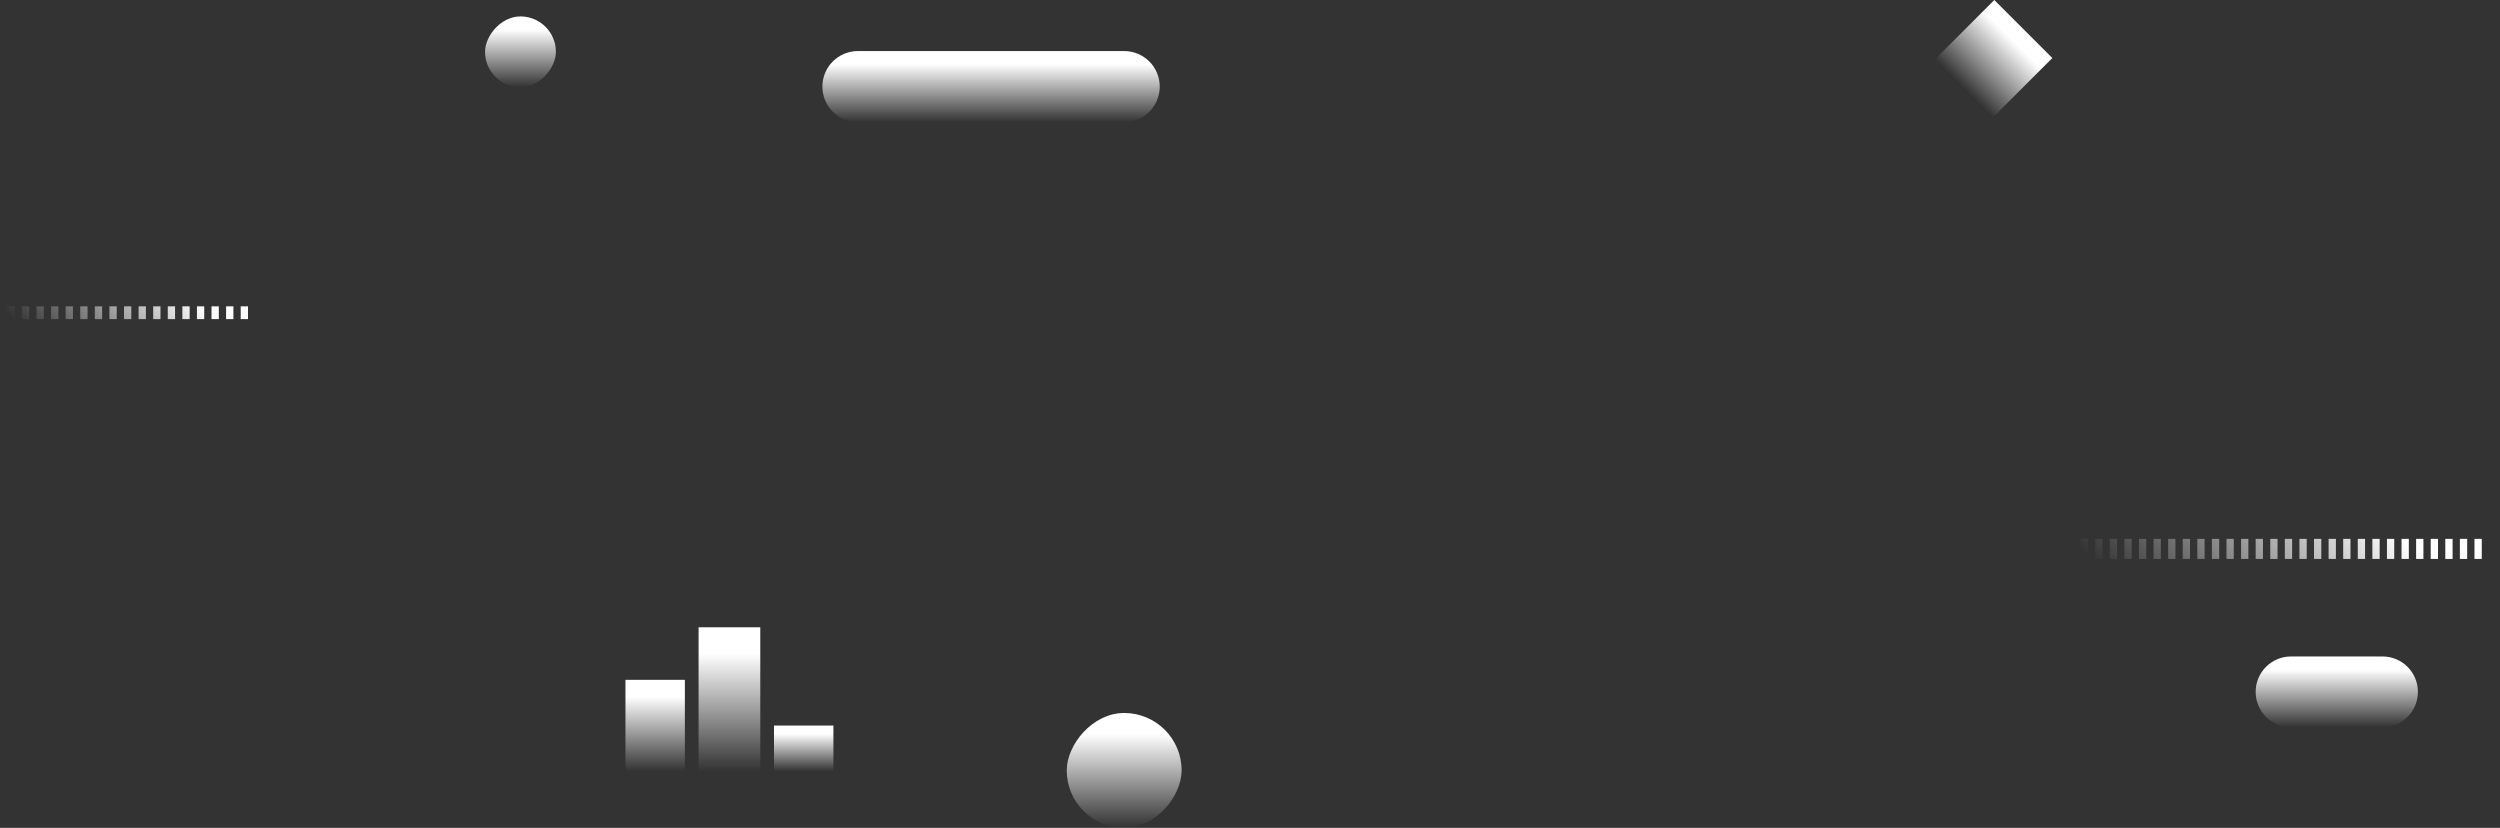 <svg width="1371" height="454" viewBox="0 0 1371 454" fill="none" xmlns="http://www.w3.org/2000/svg">
<rect x="0" y="0" width="1371" height="454" fill="#333333" stroke="none"/>
<rect x="383.103" y="344" width="33.837" height="78.953" fill="url(#paint0_linear)"/>
<rect x="424.459" y="397.888" width="32.584" height="25.064" fill="url(#paint1_linear)"/>
<rect x="343" y="372.824" width="32.584" height="50.129" fill="url(#paint2_linear)"/>
<path d="M1237 379.425C1237 368.697 1245.7 360 1256.42 360H1306.55C1317.28 360 1325.98 368.697 1325.98 379.425V379.425C1325.98 390.153 1317.28 398.85 1306.55 398.85H1256.42C1245.7 398.85 1237 390.153 1237 379.425V379.425Z" fill="url(#paint3_linear)"/>
<path d="M451 47.5C451 36.73 459.73 28 470.5 28H616.5C627.27 28 636 36.73 636 47.5V47.5C636 58.27 627.27 67 616.5 67H470.5C459.73 67 451 58.27 451 47.5V47.5Z" fill="url(#paint4_linear)"/>
<rect width="63" height="63" rx="31.5" transform="matrix(-1 -8.74228e-08 -8.74228e-08 1 648 391)" fill="url(#paint5_linear)"/>
<rect width="38.85" height="38.85" rx="19.425" transform="matrix(-1 -8.74228e-08 -8.74228e-08 1 304.85 9)" fill="url(#paint6_linear)"/>
<rect x="1093.67" width="45" height="46.207" transform="rotate(45 1093.67 0)" fill="url(#paint7_linear)"/>
<path d="M1141 301.021L1364.54 301.019" stroke="url(#paint8_linear)" stroke-width="11" stroke-miterlimit="16" stroke-dasharray="4 4"/>
<path d="M4 171.5L138.998 171.499" stroke="url(#paint9_linear)" stroke-width="7" stroke-miterlimit="16" stroke-dasharray="4 4"/>
<defs>
<linearGradient id="paint0_linear" x1="400.057" y1="358.509" x2="400.057" y2="422.953" gradientUnits="userSpaceOnUse">
<stop stop-color="white"/>
<stop offset="1" stop-color="white" stop-opacity="0"/>
</linearGradient>
<linearGradient id="paint1_linear" x1="440.785" y1="402.494" x2="440.785" y2="422.953" gradientUnits="userSpaceOnUse">
<stop stop-color="white"/>
<stop offset="1" stop-color="white" stop-opacity="0"/>
</linearGradient>
<linearGradient id="paint2_linear" x1="359.326" y1="382.036" x2="359.326" y2="422.952" gradientUnits="userSpaceOnUse">
<stop stop-color="white"/>
<stop offset="1" stop-color="white" stop-opacity="0"/>
</linearGradient>
<linearGradient id="paint3_linear" x1="1281.58" y1="367.14" x2="1281.58" y2="398.85" gradientUnits="userSpaceOnUse">
<stop stop-color="white"/>
<stop offset="1" stop-color="white" stop-opacity="0"/>
</linearGradient>
<linearGradient id="paint4_linear" x1="543.694" y1="35.167" x2="543.694" y2="67" gradientUnits="userSpaceOnUse">
<stop stop-color="white"/>
<stop offset="1" stop-color="white" stop-opacity="0"/>
</linearGradient>
<linearGradient id="paint5_linear" x1="31.566" y1="11.578" x2="31.566" y2="63" gradientUnits="userSpaceOnUse">
<stop stop-color="white"/>
<stop offset="1" stop-color="white" stop-opacity="0"/>
</linearGradient>
<linearGradient id="paint6_linear" x1="19.466" y1="7.14" x2="19.466" y2="38.85" gradientUnits="userSpaceOnUse">
<stop stop-color="white"/>
<stop offset="1" stop-color="white" stop-opacity="0"/>
</linearGradient>
<linearGradient id="paint7_linear" x1="1116.22" y1="8.492" x2="1116.22" y2="46.207" gradientUnits="userSpaceOnUse">
<stop stop-color="white"/>
<stop offset="1" stop-color="white" stop-opacity="0"/>
</linearGradient>
<linearGradient id="paint8_linear" x1="1288.23" y1="265.793" x2="1197" y2="357.023" gradientUnits="userSpaceOnUse">
<stop stop-color="white"/>
<stop offset="1" stop-color="white" stop-opacity="0"/>
</linearGradient>
<linearGradient id="paint9_linear" x1="92.915" y1="150.226" x2="37.82" y2="205.32" gradientUnits="userSpaceOnUse">
<stop stop-color="white"/>
<stop offset="1" stop-color="white" stop-opacity="0"/>
</linearGradient>
</defs>
</svg>
